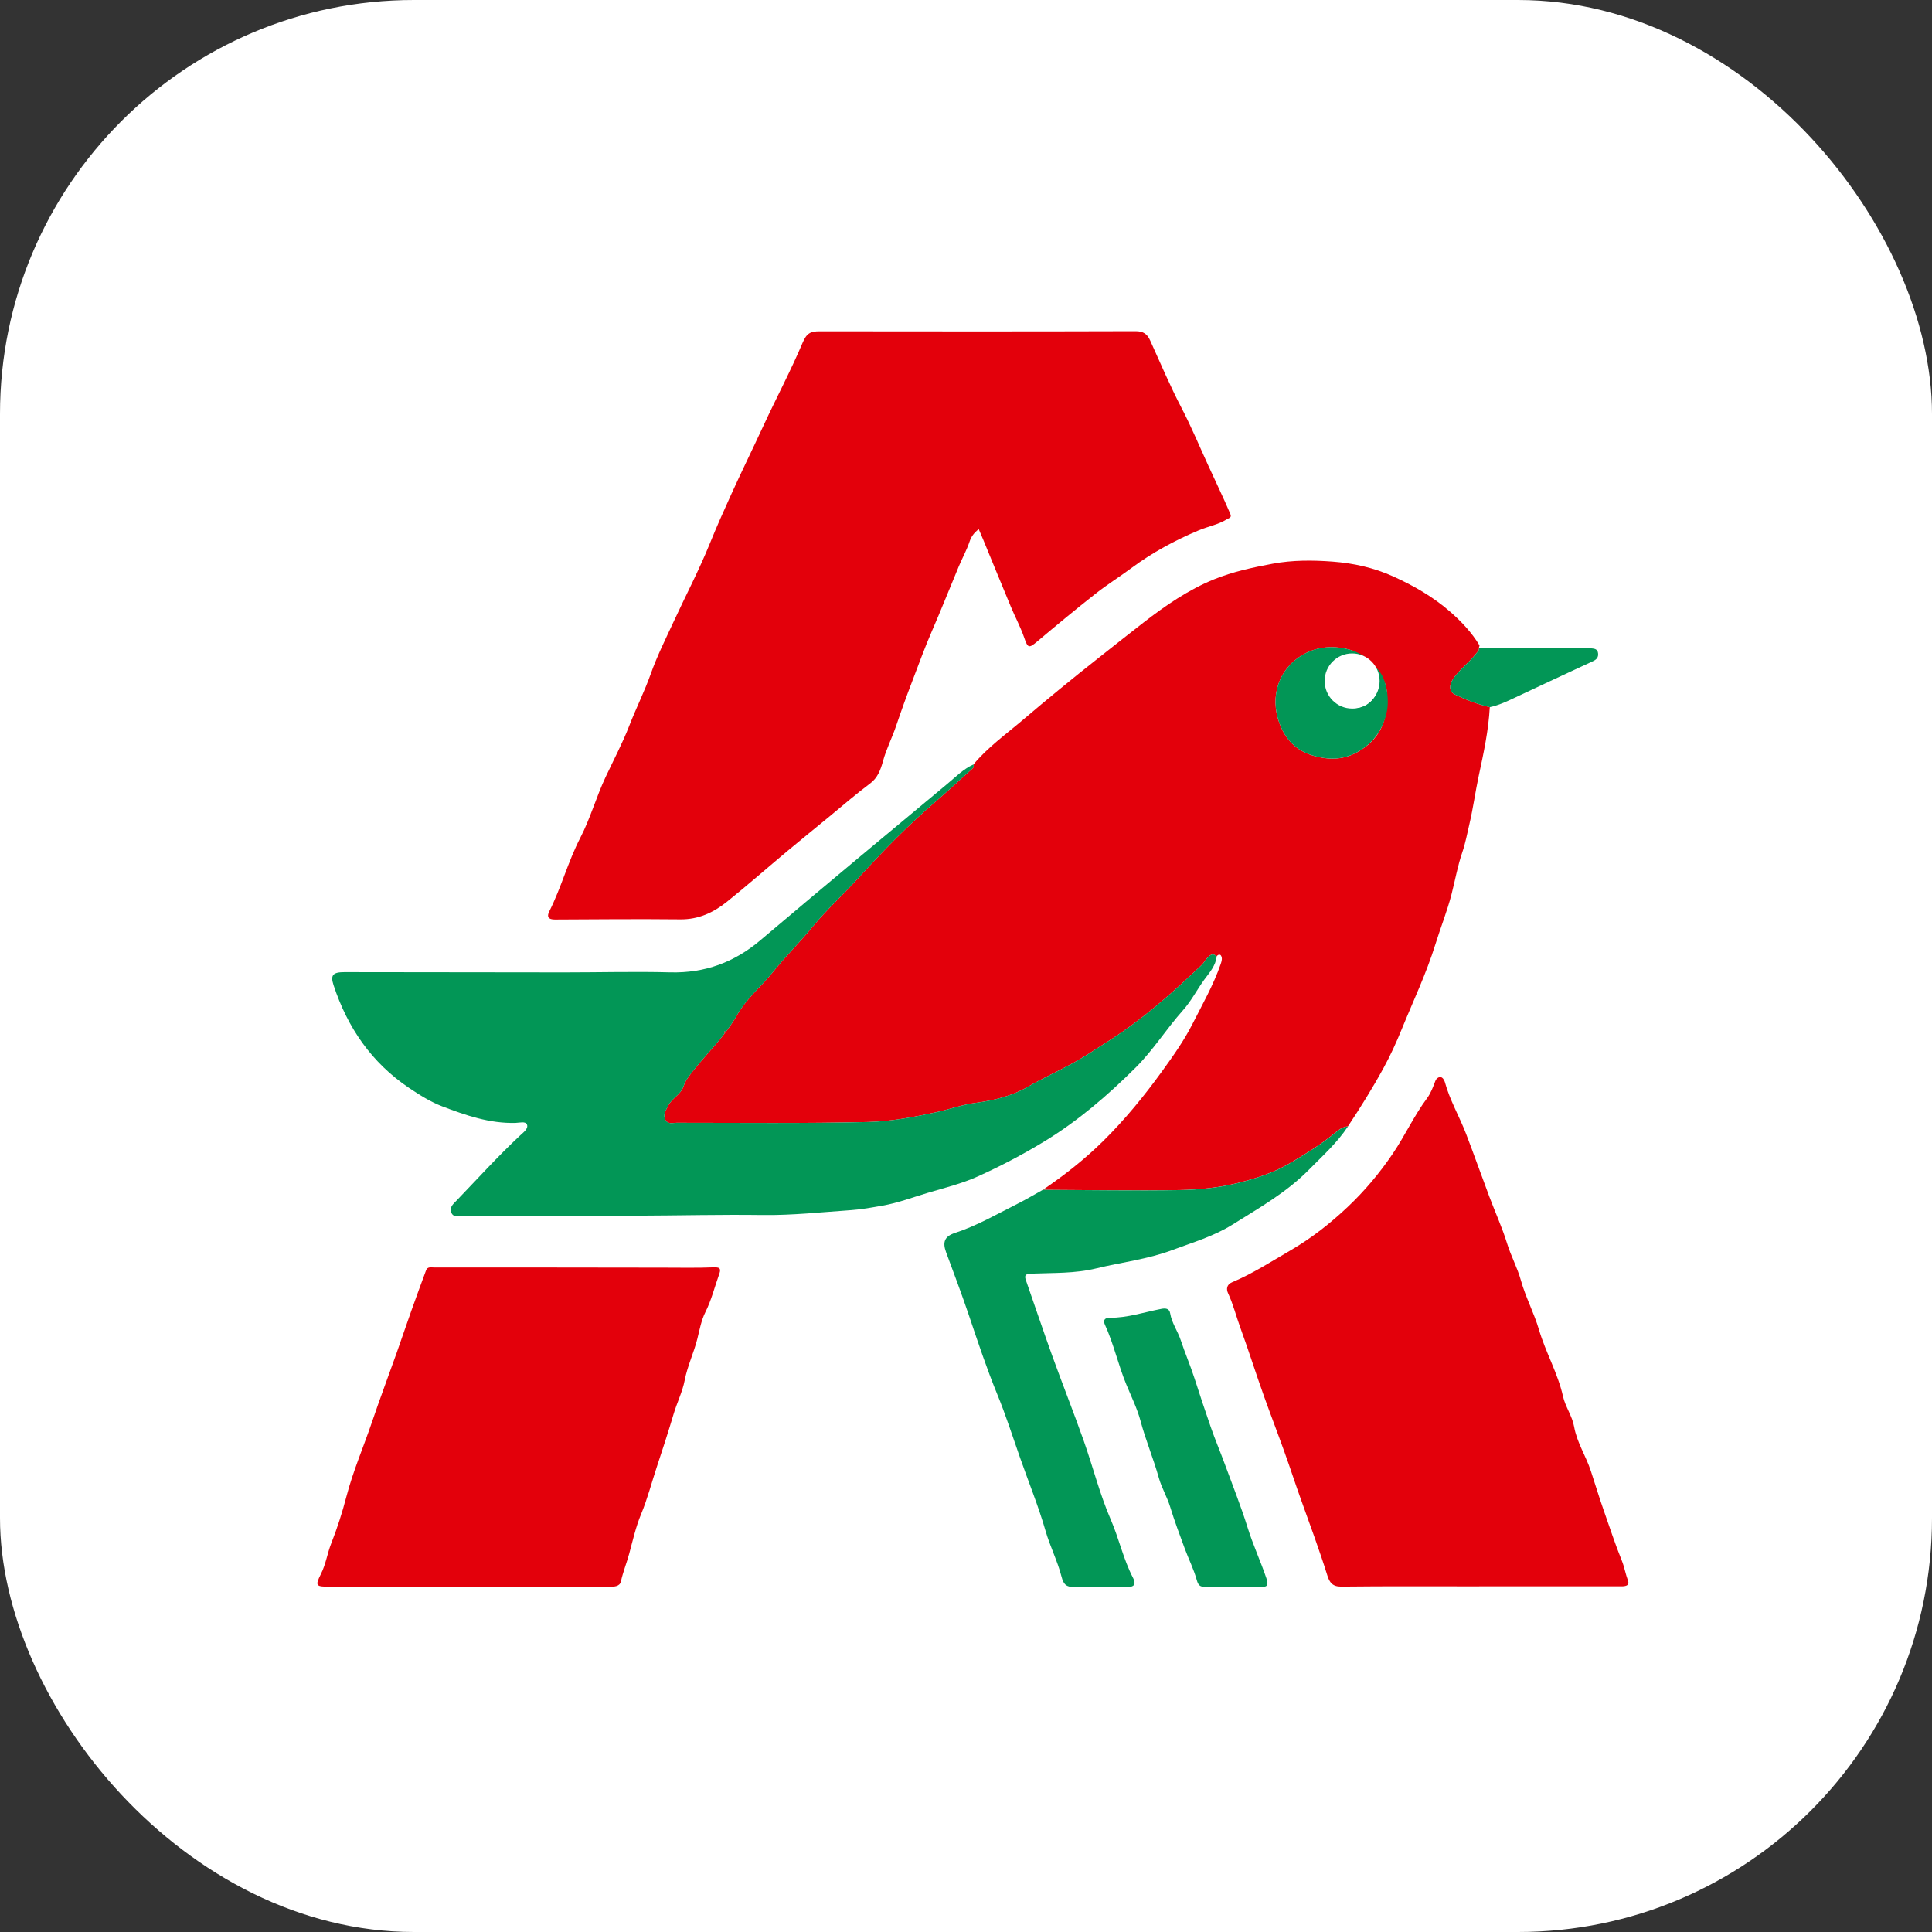 <svg width="140" height="140" viewBox="0 0 140 140" fill="none" xmlns="http://www.w3.org/2000/svg">
<rect x="0" y="0" width="140" height="140" fill="#333333" stroke="none"/>
<rect width="140" height="140" rx="30" fill="white"/>
<g clip-path="url(#clip0_747_3030)">
<path d="M75.57 86.22C77.124 85.166 78.598 84.009 79.937 82.687C81.507 81.137 82.898 79.438 84.193 77.648C84.994 76.542 85.791 75.422 86.401 74.219C87.124 72.792 87.925 71.391 88.453 69.867C88.525 69.657 88.593 69.439 88.48 69.249C88.41 69.132 88.251 69.167 88.162 69.302C87.866 69.014 87.659 69.227 87.466 69.439C87.324 69.596 87.22 69.789 87.067 69.934C84.964 71.939 82.807 73.863 80.335 75.431C79.437 76.001 78.57 76.594 77.625 77.103C76.57 77.672 75.478 78.175 74.435 78.779C73.342 79.413 72.005 79.747 70.735 79.912C69.755 80.039 68.841 80.375 67.902 80.581C66.242 80.945 64.57 81.265 62.899 81.305C58.279 81.417 53.654 81.36 49.033 81.361C48.751 81.361 48.401 81.491 48.217 81.15C48.014 80.773 48.253 80.458 48.411 80.134C48.681 79.578 49.334 79.322 49.529 78.721C49.666 78.298 49.93 77.97 50.193 77.635C51.265 76.274 52.535 75.094 53.411 73.548C54.074 72.376 55.173 71.475 56.032 70.409C56.928 69.296 57.959 68.279 58.873 67.167C59.908 65.907 61.121 64.812 62.217 63.605C63.974 61.671 65.808 59.793 67.799 58.084C68.707 57.303 69.581 56.481 70.474 55.684C70.576 55.594 70.554 55.499 70.541 55.394C71.578 54.15 72.894 53.21 74.112 52.174C75.892 50.66 77.701 49.175 79.539 47.727C80.644 46.858 81.744 45.975 82.856 45.116C84.445 43.887 86.109 42.737 87.978 41.978C89.333 41.427 90.775 41.12 92.216 40.85C93.658 40.58 95.123 40.587 96.572 40.697C98.082 40.812 99.544 41.131 100.968 41.775C102.456 42.448 103.843 43.25 105.055 44.302C105.866 45.005 106.63 45.809 107.202 46.751C107.225 46.79 107.181 46.87 107.168 46.931C107.207 47.135 107.054 47.239 106.95 47.375C106.444 48.035 105.741 48.515 105.284 49.218C105.015 49.63 104.982 50.108 105.437 50.329C106.24 50.715 107.08 51.038 107.955 51.242C107.865 52.937 107.504 54.587 107.151 56.238C106.904 57.393 106.749 58.567 106.479 59.715C106.319 60.4 106.192 61.094 105.961 61.769C105.623 62.752 105.445 63.787 105.185 64.794C104.873 66.013 104.398 67.189 104.025 68.394C103.364 70.529 102.403 72.542 101.564 74.604C101.178 75.556 100.752 76.485 100.256 77.392C99.461 78.847 98.588 80.246 97.674 81.623C97.277 81.646 96.964 81.905 96.699 82.123C95.725 82.927 94.672 83.575 93.586 84.223C92.329 84.975 90.995 85.404 89.636 85.738C88.291 86.069 86.873 86.211 85.484 86.236C82.179 86.293 78.872 86.232 75.565 86.218L75.57 86.22ZM98.341 47.412C98.246 47.325 98.166 47.196 98.055 47.158C96.714 46.712 95.34 46.824 94.21 47.569C92.434 48.742 92 50.864 92.845 52.733C93.312 53.766 94.086 54.471 95.27 54.789C96.45 55.105 97.492 55.038 98.523 54.408C99.611 53.743 100.29 52.789 100.438 51.526C100.542 50.644 100.641 49.725 100.043 48.933C99.519 48.377 99.103 47.7 98.341 47.412Z" fill="#E3000B"/>
<path d="M70.924 38.341C70.568 38.622 70.381 38.884 70.257 39.251C70.049 39.869 69.727 40.448 69.474 41.052C68.823 42.606 68.207 44.175 67.535 45.718C67.013 46.916 66.571 48.148 66.104 49.364C65.697 50.426 65.307 51.507 64.941 52.59C64.65 53.454 64.224 54.277 63.986 55.153C63.813 55.792 63.588 56.37 63.071 56.758C62.054 57.52 61.093 58.348 60.116 59.157C59.11 59.989 58.091 60.805 57.09 61.643C55.607 62.881 54.157 64.16 52.649 65.367C51.686 66.136 50.603 66.634 49.304 66.621C46.272 66.591 43.239 66.616 40.207 66.632C39.738 66.634 39.605 66.436 39.801 66.047C40.673 64.319 41.161 62.432 42.054 60.704C42.779 59.302 43.206 57.749 43.88 56.316C44.463 55.074 45.114 53.843 45.604 52.58C46.094 51.316 46.704 50.104 47.159 48.824C47.616 47.535 48.234 46.304 48.808 45.06C49.683 43.164 50.66 41.31 51.441 39.376C51.932 38.16 52.472 36.959 53.01 35.774C53.757 34.124 54.564 32.492 55.324 30.845C56.255 28.831 57.302 26.868 58.164 24.829C58.458 24.132 58.753 24.008 59.382 24.008C67.017 24.019 74.652 24.023 82.287 24C82.851 23.999 83.133 24.203 83.347 24.677C84.089 26.315 84.791 27.975 85.621 29.567C86.329 30.925 86.915 32.336 87.55 33.722C88.085 34.89 88.645 36.049 89.15 37.232C89.275 37.524 89.065 37.528 88.902 37.629C88.27 38.022 87.537 38.145 86.869 38.427C85.15 39.152 83.509 40.033 82.002 41.152C81.143 41.79 80.229 42.359 79.389 43.021C77.958 44.147 76.553 45.309 75.161 46.483C74.551 46.998 74.48 46.968 74.217 46.204C73.952 45.437 73.563 44.714 73.249 43.963C72.581 42.362 71.928 40.757 71.267 39.153C71.164 38.903 71.055 38.654 70.922 38.342L70.924 38.341Z" fill="#E3000B"/>
<path d="M107.188 114.953C103.854 114.953 100.521 114.933 97.188 114.971C96.55 114.979 96.337 114.651 96.189 114.177C95.606 112.308 94.921 110.474 94.262 108.632C93.853 107.491 93.48 106.339 93.071 105.2C92.588 103.852 92.072 102.514 91.59 101.166C91.002 99.525 90.48 97.856 89.884 96.224C89.581 95.394 89.366 94.517 88.987 93.706C88.857 93.426 88.88 93.087 89.274 92.921C90.775 92.291 92.136 91.407 93.538 90.592C95.043 89.717 96.401 88.647 97.648 87.47C98.872 86.315 99.963 85.02 100.924 83.601C101.812 82.29 102.467 80.847 103.413 79.576C103.682 79.215 103.846 78.766 104.008 78.337C104.084 78.135 104.264 78.04 104.373 78.047C104.514 78.053 104.649 78.226 104.698 78.403C105.056 79.727 105.758 80.909 106.244 82.179C106.82 83.686 107.358 85.208 107.925 86.719C108.349 87.851 108.856 88.955 109.21 90.108C109.49 91.021 109.953 91.857 110.209 92.778C110.55 94.001 111.161 95.138 111.517 96.347C112.001 98 112.884 99.498 113.261 101.188C113.431 101.945 113.928 102.602 114.067 103.387C114.268 104.527 114.92 105.501 115.276 106.585C115.586 107.526 115.871 108.478 116.199 109.412C116.633 110.645 117.036 111.889 117.528 113.104C117.711 113.559 117.795 114.069 117.97 114.541C118.068 114.806 117.927 114.904 117.709 114.938C117.561 114.961 117.409 114.948 117.258 114.948C113.901 114.948 110.546 114.948 107.19 114.948V114.955L107.188 114.953Z" fill="#E3000B"/>
<path d="M70.543 55.394C70.556 55.499 70.578 55.592 70.476 55.684C69.582 56.481 68.71 57.303 67.801 58.084C65.811 59.793 63.977 61.671 62.219 63.605C61.122 64.812 59.911 65.907 58.876 67.167C57.962 68.279 56.93 69.296 56.035 70.409C55.175 71.475 54.078 72.376 53.414 73.548C52.539 75.094 51.267 76.274 50.196 77.635C49.932 77.97 49.668 78.298 49.531 78.721C49.336 79.321 48.684 79.578 48.413 80.134C48.256 80.458 48.017 80.773 48.22 81.15C48.403 81.491 48.753 81.361 49.035 81.361C53.658 81.36 58.282 81.417 62.901 81.305C64.571 81.265 66.245 80.944 67.904 80.581C68.844 80.375 69.758 80.039 70.737 79.912C72.006 79.747 73.343 79.412 74.437 78.779C75.48 78.175 76.573 77.672 77.627 77.103C78.571 76.594 79.439 76.001 80.337 75.431C82.808 73.863 84.967 71.939 87.07 69.934C87.222 69.789 87.325 69.596 87.469 69.439C87.661 69.228 87.868 69.015 88.164 69.302C88.1 69.987 87.619 70.503 87.263 70.993C86.735 71.72 86.325 72.532 85.722 73.208C84.527 74.547 83.571 76.087 82.298 77.356C80.266 79.379 78.1 81.242 75.637 82.735C74.091 83.672 72.494 84.511 70.85 85.251C69.688 85.775 68.441 86.076 67.218 86.441C66.129 86.766 65.064 87.173 63.939 87.367C63.191 87.497 62.431 87.64 61.685 87.69C59.54 87.835 57.4 88.075 55.239 88.045C52.213 88.004 49.186 88.082 46.16 88.092C41.95 88.106 37.741 88.11 33.531 88.1C33.247 88.1 32.839 88.266 32.693 87.838C32.571 87.483 32.822 87.269 33.056 87.026C34.59 85.434 36.071 83.791 37.688 82.28C37.919 82.064 38.298 81.794 38.189 81.495C38.093 81.229 37.645 81.362 37.362 81.37C35.484 81.423 33.737 80.817 32.037 80.167C31.213 79.852 30.409 79.351 29.641 78.834C26.918 76.998 25.182 74.463 24.169 71.382C23.933 70.663 24.117 70.444 24.96 70.445C30.272 70.449 35.582 70.46 40.894 70.463C43.453 70.463 46.015 70.394 48.571 70.46C51.069 70.525 53.211 69.736 55.1 68.134C57.517 66.085 59.95 64.054 62.379 62.021C64.465 60.277 66.559 58.54 68.65 56.799C69.256 56.295 69.811 55.721 70.545 55.393L70.543 55.394ZM52.516 74.879C52.53 74.84 52.548 74.803 52.556 74.764C52.558 74.752 52.529 74.734 52.513 74.72C52.5 74.756 52.482 74.792 52.475 74.83C52.473 74.843 52.5 74.861 52.516 74.879Z" fill="#029656"/>
<path d="M33.945 114.978C30.591 114.978 27.238 114.978 23.884 114.978C22.881 114.978 22.821 114.92 23.259 114.049C23.614 113.345 23.716 112.57 24.001 111.845C24.438 110.74 24.803 109.599 25.102 108.449C25.587 106.589 26.352 104.83 26.966 103.017C27.531 101.349 28.152 99.7 28.742 98.04C29.111 96.999 29.463 95.951 29.833 94.91C30.173 93.953 30.524 93.001 30.876 92.049C30.977 91.778 31.241 91.846 31.43 91.846C36.971 91.843 42.511 91.852 48.053 91.859C49.278 91.859 50.504 91.887 51.727 91.837C52.253 91.814 52.233 92.005 52.101 92.373C51.778 93.278 51.553 94.212 51.115 95.082C50.815 95.678 50.694 96.369 50.533 97.012C50.28 98.033 49.815 98.976 49.614 100.028C49.461 100.834 49.057 101.643 48.813 102.465C48.432 103.748 48.018 105.024 47.598 106.29C47.219 107.433 46.921 108.606 46.454 109.727C46.072 110.648 45.852 111.636 45.59 112.603C45.409 113.271 45.145 113.911 44.996 114.592C44.914 114.971 44.504 114.984 44.138 114.983C40.742 114.974 37.344 114.978 33.948 114.979L33.945 114.978Z" fill="#E3000B"/>
<path d="M75.57 86.22C78.876 86.233 82.183 86.296 85.489 86.239C86.879 86.214 88.296 86.071 89.642 85.741C90.999 85.408 92.332 84.977 93.591 84.226C94.677 83.578 95.729 82.929 96.705 82.126C96.968 81.908 97.282 81.649 97.679 81.626C96.892 82.817 95.84 83.758 94.846 84.766C93.219 86.417 91.246 87.528 89.316 88.735C87.944 89.594 86.426 90.031 84.937 90.588C83.15 91.257 81.28 91.463 79.456 91.909C77.872 92.297 76.294 92.227 74.708 92.294C74.395 92.307 74.196 92.359 74.331 92.743C74.974 94.583 75.594 96.433 76.256 98.267C76.994 100.309 77.797 102.33 78.522 104.378C79.199 106.287 79.69 108.272 80.493 110.123C81.094 111.508 81.403 112.995 82.103 114.335C82.318 114.746 82.249 115.012 81.671 114.999C80.382 114.969 79.092 114.979 77.802 114.995C77.266 115.001 77.068 114.817 76.922 114.247C76.632 113.117 76.087 112.055 75.764 110.931C75.246 109.131 74.535 107.398 73.918 105.635C73.379 104.097 72.88 102.535 72.259 101.021C71.498 99.164 70.865 97.258 70.225 95.357C69.704 93.809 69.126 92.281 68.56 90.75C68.287 90.016 68.437 89.593 69.197 89.344C70.798 88.822 72.247 87.977 73.74 87.227C74.363 86.915 74.961 86.556 75.571 86.218L75.57 86.22Z" fill="#029656"/>
<path d="M89.38 114.987C88.693 114.987 88.005 114.983 87.318 114.988C86.977 114.991 86.832 114.891 86.725 114.504C86.509 113.719 86.134 112.981 85.851 112.213C85.481 111.211 85.105 110.209 84.793 109.189C84.57 108.464 84.173 107.809 83.972 107.088C83.585 105.698 83.021 104.369 82.648 102.969C82.414 102.09 81.985 101.215 81.625 100.347C81.031 98.917 80.708 97.389 80.06 95.978C79.91 95.651 80.08 95.487 80.416 95.49C81.702 95.502 82.915 95.082 84.158 94.845C84.451 94.789 84.736 94.805 84.795 95.169C84.91 95.869 85.335 96.442 85.554 97.099C85.865 98.037 86.258 98.948 86.561 99.889C86.938 101.066 87.331 102.243 87.734 103.407C88.044 104.303 88.423 105.187 88.751 106.085C89.311 107.616 89.923 109.138 90.404 110.685C90.796 111.945 91.349 113.13 91.769 114.37C91.937 114.869 91.845 115.026 91.314 114.996C90.672 114.96 90.025 114.987 89.38 114.986V114.987Z" fill="#029656"/>
<path d="M107.956 51.244C107.081 51.039 106.241 50.715 105.439 50.33C104.982 50.111 105.016 49.631 105.285 49.219C105.742 48.517 106.445 48.036 106.951 47.376C107.054 47.24 107.207 47.136 107.169 46.933C109.678 46.943 112.185 46.953 114.694 46.964C114.886 46.964 115.081 46.952 115.271 46.977C115.496 47.005 115.755 46.996 115.8 47.325C115.842 47.637 115.687 47.795 115.429 47.914C113.533 48.794 111.637 49.672 109.749 50.566C109.167 50.841 108.589 51.112 107.956 51.244Z" fill="#029656"/>
<path d="M99.734 48.401C100.492 49.056 100.676 50.649 100.506 51.512C100.26 52.759 99.61 53.741 98.522 54.406C97.49 55.036 96.449 55.104 95.269 54.787C94.085 54.471 93.312 53.765 92.844 52.732C91.999 50.864 92.433 48.741 94.209 47.568C95.339 46.821 96.713 46.711 98.054 47.157C98.165 47.193 98.729 47.451 98.822 47.537C98.497 47.635 97.675 47.574 97.369 47.716C96.975 47.897 96.59 48.05 96.393 48.553C96.11 49.28 96.101 50.066 96.557 50.618C97.043 51.209 97.975 51.469 98.699 51.217C99.402 50.972 99.884 50.27 99.91 49.463C99.916 49.279 99.534 48.539 99.733 48.4L99.734 48.401Z" fill="#029656"/>
<path d="M52.514 74.879C52.499 74.861 52.472 74.843 52.474 74.83C52.481 74.792 52.499 74.756 52.512 74.72C52.527 74.735 52.557 74.752 52.554 74.764C52.548 74.803 52.53 74.84 52.514 74.879Z" fill="#E3000B"/>
<path d="M97.98 51.345C99.08 51.345 99.972 50.451 99.972 49.347C99.972 48.244 99.08 47.35 97.98 47.35C96.88 47.35 95.989 48.244 95.989 49.347C95.989 50.451 96.88 51.345 97.98 51.345Z" fill="white"/>
</g>
<defs>
<clipPath id="clip0_747_3030">
<rect width="95" height="91" fill="white" transform="translate(23 24)"/>
</clipPath>
</defs>
</svg>
